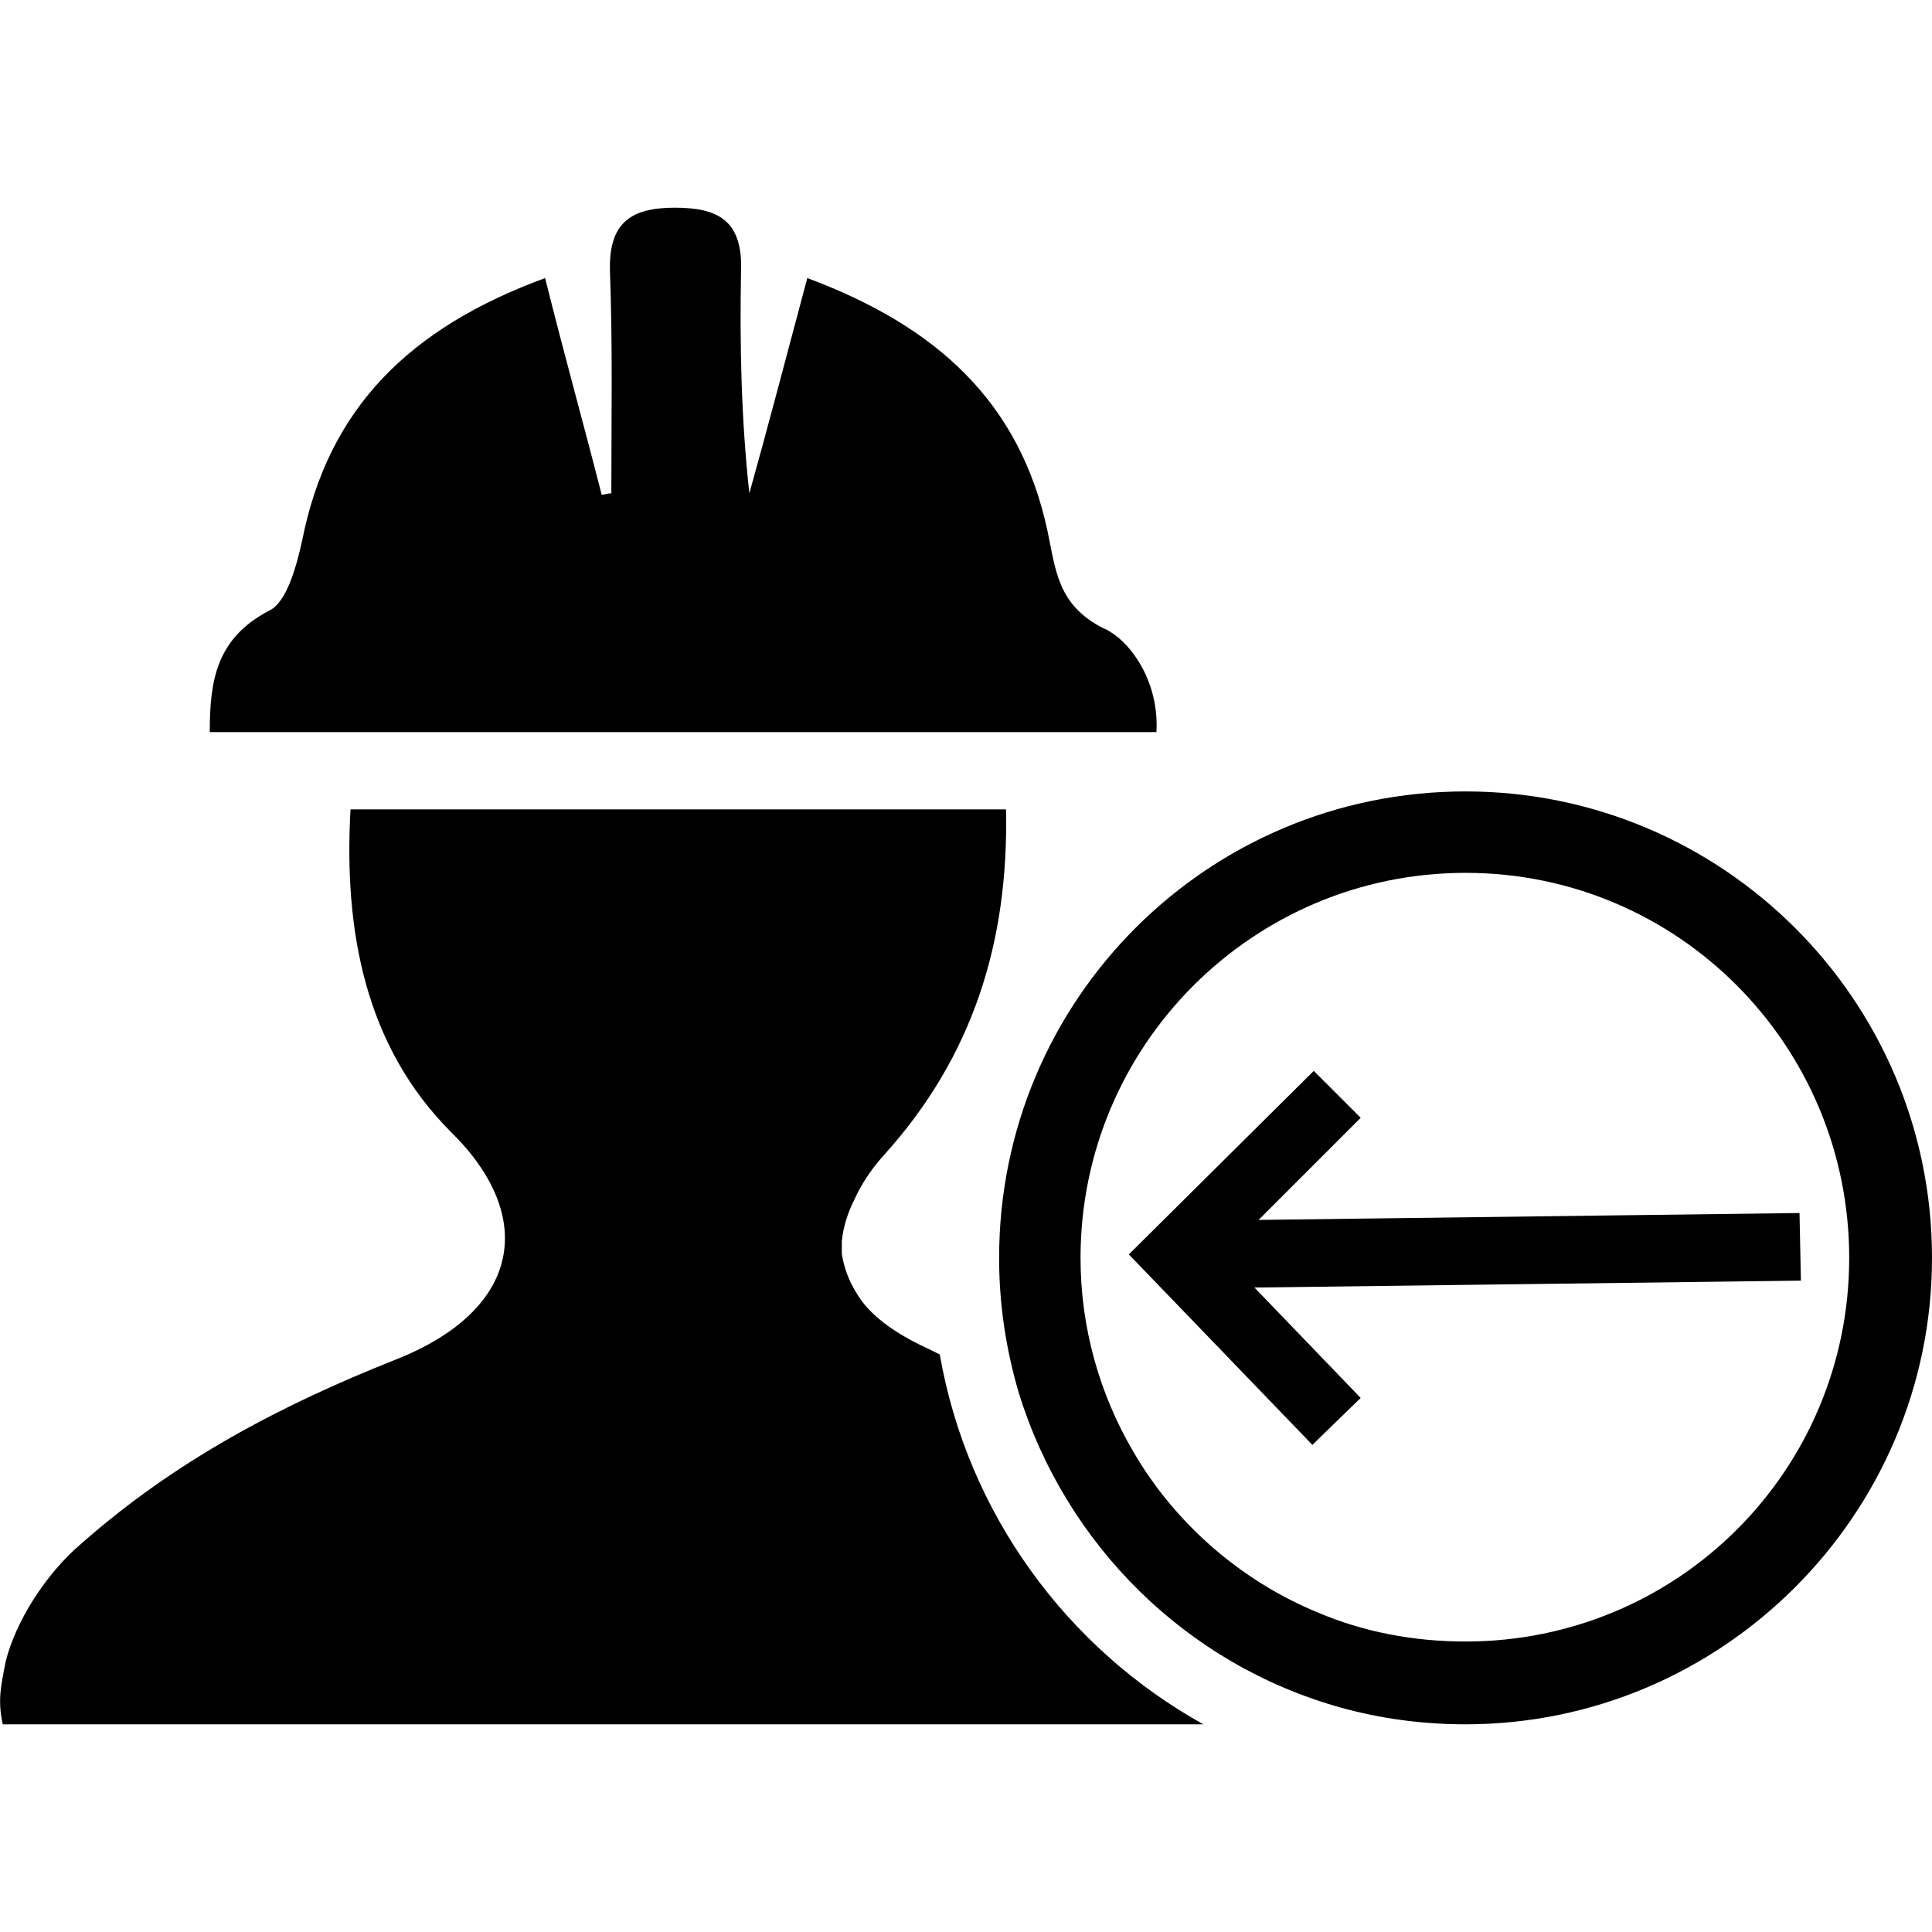 <?xml version="1.0" encoding="utf-8"?>

<!--
 ~   Copyright 2017, WSO2 Inc. (http://www.wso2.com)
 ~
 ~   Licensed under the Apache License, Version 2.0 (the "License");
 ~   you may not use this file except in compliance with the License.
 ~   You may obtain a copy of the License at
 ~
 ~        http://www.apache.org/licenses/LICENSE-2.0
 ~
 ~   Unless required by applicable law or agreed to in writing, software
 ~   distributed under the License is distributed on an "AS IS" BASIS,
 ~   WITHOUT WARRANTIES OR CONDITIONS OF ANY KIND, either express or implied.
 ~   See the License for the specific language governing permissions and
 ~   limitations under the License.
-->

<svg version="1.1" id="worker-receive" xmlns="http://www.w3.org/2000/svg" xmlns:xlink="http://www.w3.org/1999/xlink" x="0px"
	 y="0px" viewBox="0 0 14 14" style="enable-background:new 0 0 14 14;" xml:space="preserve">
<path d="M8.72,12.495H0.07H0.02c-0.04-0.18-0.01-0.29,0.02-0.45
	c0.07-0.29,0.29-0.64,0.55-0.86c0.68-0.6,1.44-1,2.27-1.33
	c0.92-0.36,1.03-1.04,0.41-1.65C2.65,7.585,2.49,6.755,2.54,5.865
	c1.59,0,3.16,0,4.75,0c0.02,0.96-0.24,1.79-0.88,2.5
	C6.31,8.475,6.24,8.585,6.19,8.695C6.14,8.795,6.11,8.895,6.1,8.995
	c0,0.03,0,0.06,0,0.09c0.02,0.13,0.07,0.24,0.15,0.35
	c0.11,0.14,0.28,0.25,0.5,0.35c0.02,0.01,0.04,0.02,0.06,0.03
	C7.01,10.965,7.73,11.945,8.72,12.495z M14,9.115
	c0,1.86-1.52,3.38-3.38,3.38c-0.31,0-0.61-0.04-0.9-0.12
	c-1.12-0.31-2-1.18-2.34-2.29C7.29,9.775,7.24,9.455,7.24,9.115
	c0-1.87,1.51-3.38,3.38-3.38C12.48,5.735,14,7.245,14,9.115z
	 M13.4,9.115c0-1.54-1.24-2.79-2.78-2.79s-2.79,1.25-2.79,2.79
	c0,0.51,0.14,0.99,0.38,1.4c0.3,0.52,0.78,0.94,1.34,1.17
	c0.33,0.14,0.69,0.21,1.07,0.21C12.16,11.895,13.4,10.655,13.4,9.115z
	 M8.04,4.575c-0.02-0.01-0.03-0.02-0.04-0.02
	C7.66,4.385,7.65,4.125,7.59,3.845C7.39,2.915,6.79,2.365,5.85,2.015
	C5.7,2.575,5.57,3.075,5.43,3.575C5.37,3.025,5.36,2.485,5.37,1.955
	C5.38,1.595,5.2,1.505,4.89,1.505c-0.32,0-0.48,0.11-0.47,0.46
	c0.02,0.54,0.01,1.07,0.01,1.61c-0.03,0-0.05,0.01-0.07,0.01
	C4.23,3.075,4.09,2.575,3.95,2.015C2.97,2.375,2.38,2.955,2.19,3.915
	C2.15,4.095,2.08,4.365,1.95,4.425c-0.38,0.2-0.43,0.5-0.43,0.88
	c2.27,0,4.5,0,6.86,0C8.4,4.955,8.21,4.675,8.04,4.575z M13.04,8.79
	L9.12,8.84l0.74-0.74L9.52,7.76L8.18,9.09l1.33,1.38l0.35-0.34
	L9.09,9.33l3.96-0.05L13.04,8.79z"/>
</svg>
